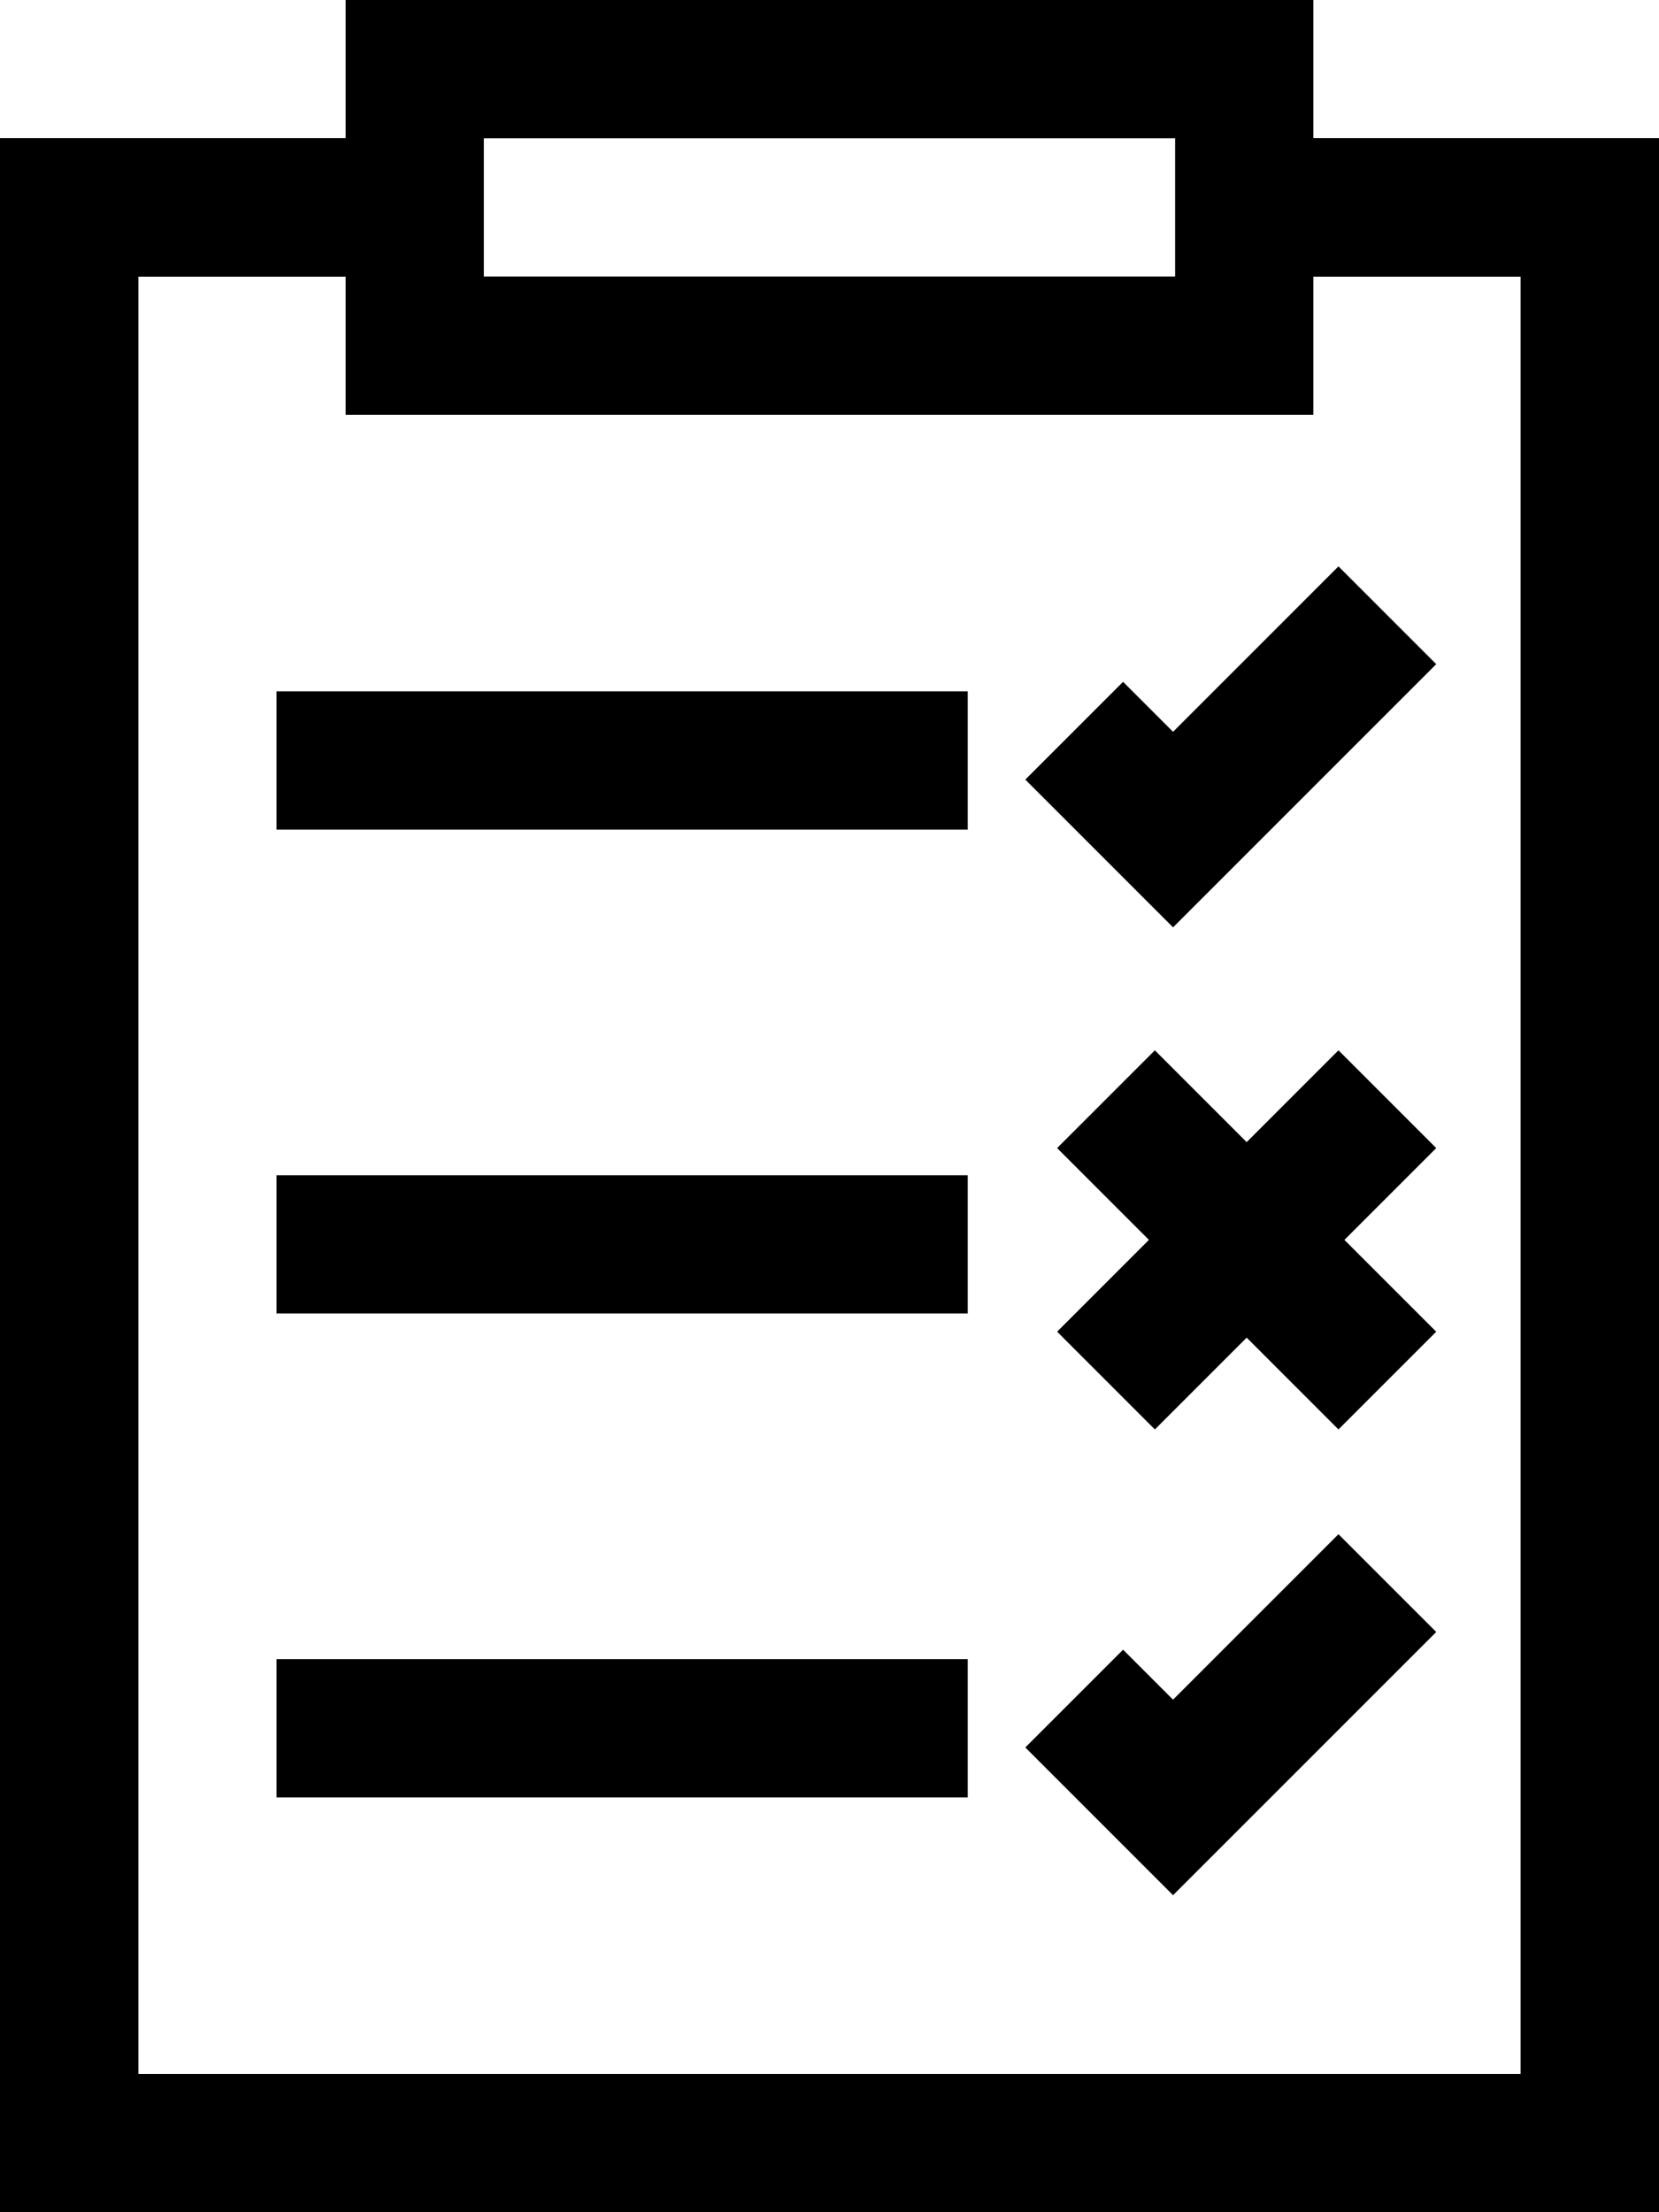 <svg xmlns="http://www.w3.org/2000/svg" id="Capa_1" data-name="Capa 1" viewBox="0 0 24 32"><defs><style>      .cls-1 {        fill: none;        stroke: #000;        stroke-miterlimit: 10;        stroke-width: 2px;      }    </style></defs><polyline class="cls-1" points="18.5 3 23 3 23 31 1 31 1 3 5.5 3"></polyline><line class="cls-1" x1="14" y1="11" x2="4" y2="11"></line><polyline class="cls-1" points="18.5 3 23 3 23 31 1 31 1 3 5.5 3"></polyline><rect class="cls-1" x="6" y="1" width="12" height="4"></rect><polyline class="cls-1" points="20.07 8.9 16.97 12 15.54 10.57"></polyline><line class="cls-1" x1="14" y1="25" x2="4" y2="25"></line><polyline class="cls-1" points="20.07 22.9 16.97 26 15.54 24.57"></polyline><line class="cls-1" x1="14" y1="18" x2="4" y2="18"></line><line class="cls-1" x1="20.07" y1="15.9" x2="16" y2="19.97"></line><line class="cls-1" x1="16" y1="15.9" x2="20.07" y2="19.97"></line></svg>